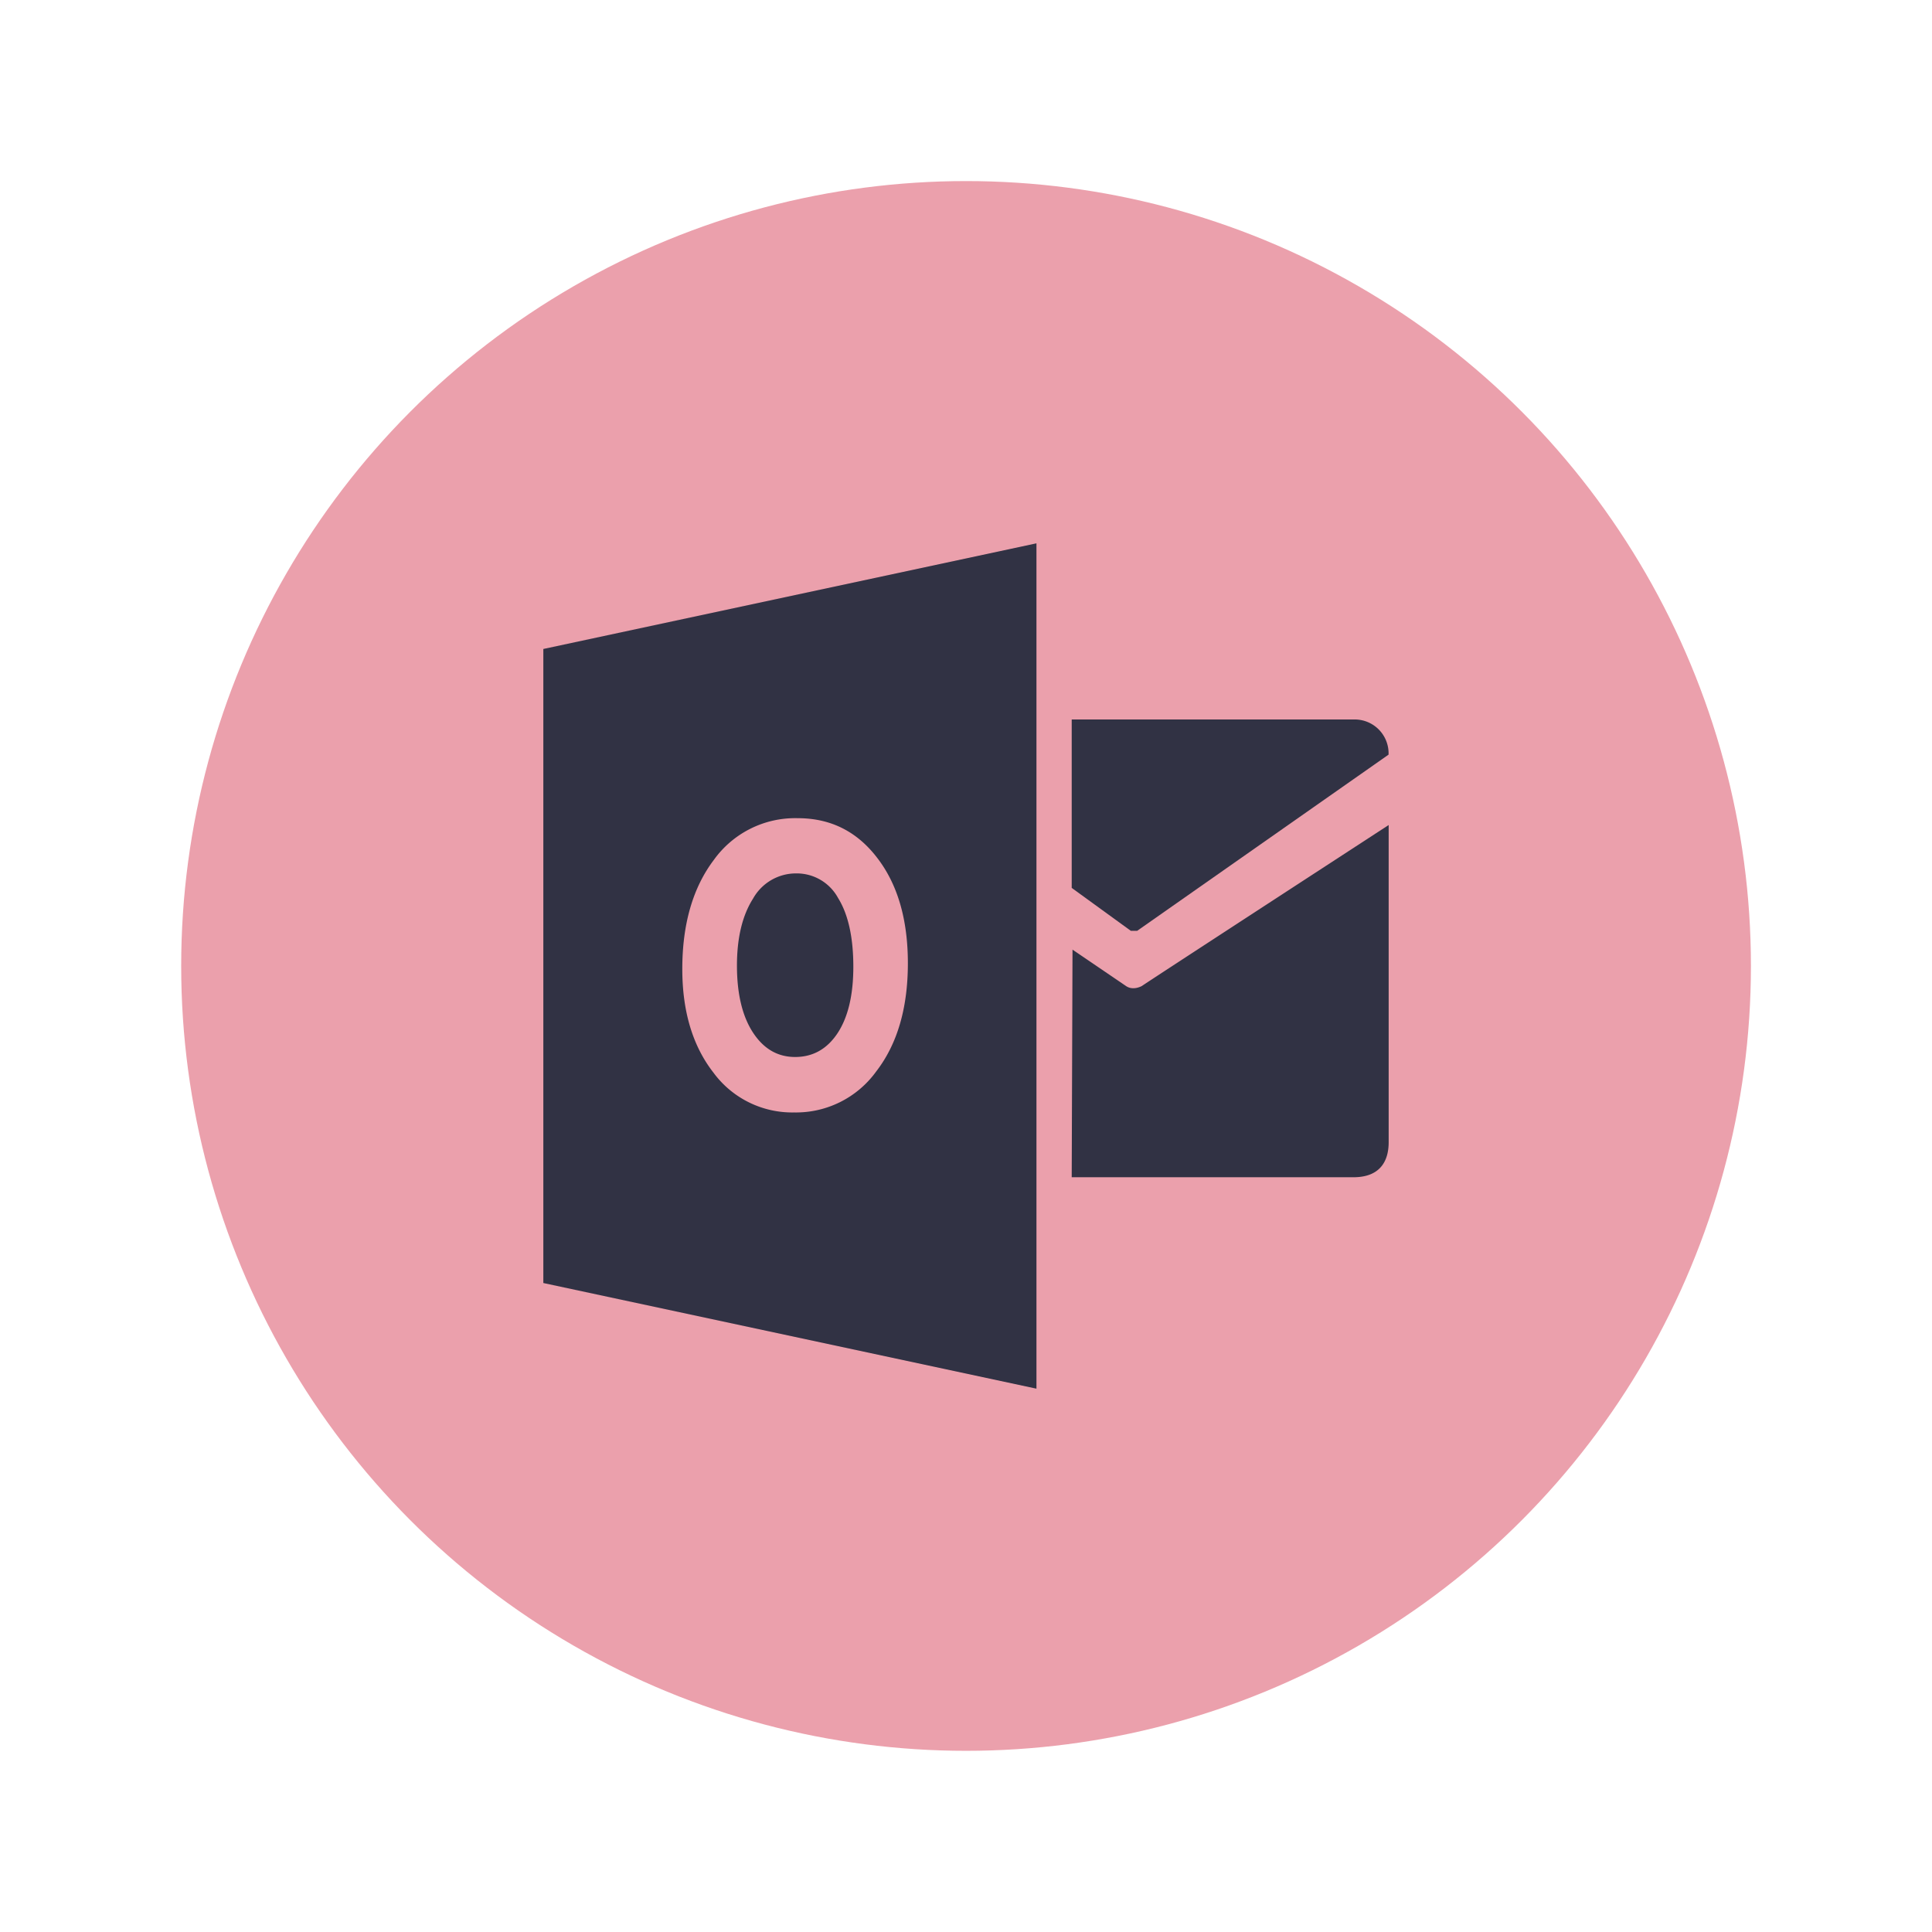 <svg xmlns="http://www.w3.org/2000/svg" width="64" height="64" viewBox="0 0 16.933 16.933">
    <g transform="translate(0 -280.067)">
        <circle cx="8.467" cy="288.533" r="6.879" fill="#eba0ac" paint-order="stroke markers fill" />
        <g fill="#313244" stroke-width=".357">
            <path d="M9.393 286.373v1.476l.518.376h.056l2.203-1.544a.297.297 0 0 0-.308-.308z" />
            <path
                d="m9.4 288.39.466.317c.066.048.145 0 .145 0-.079.048 2.16-1.409 2.16-1.409v2.779c0 .188-.094.308-.309.308H9.393zm-2.42-.668a.431.431 0 0 0-.38.221c-.094.148-.141.344-.141.587 0 .247.047.443.14.586.094.144.217.215.37.215.156 0 .28-.07.372-.209.092-.14.138-.334.138-.582 0-.258-.045-.46-.134-.603a.412.412 0 0 0-.366-.215z" />
            <path
                d="M4.762 285.755v5.557l4.322.926v-7.409zm2.918 3.702a.867.867 0 0 1-.72.36.857.857 0 0 1-.707-.349c-.181-.232-.273-.535-.273-.908 0-.395.093-.714.277-.957a.877.877 0 0 1 .735-.365c.288 0 .52.116.698.35.178.232.267.54.267.921 0 .392-.092.708-.277.948z" />
        </g>
    </g>
</svg>
